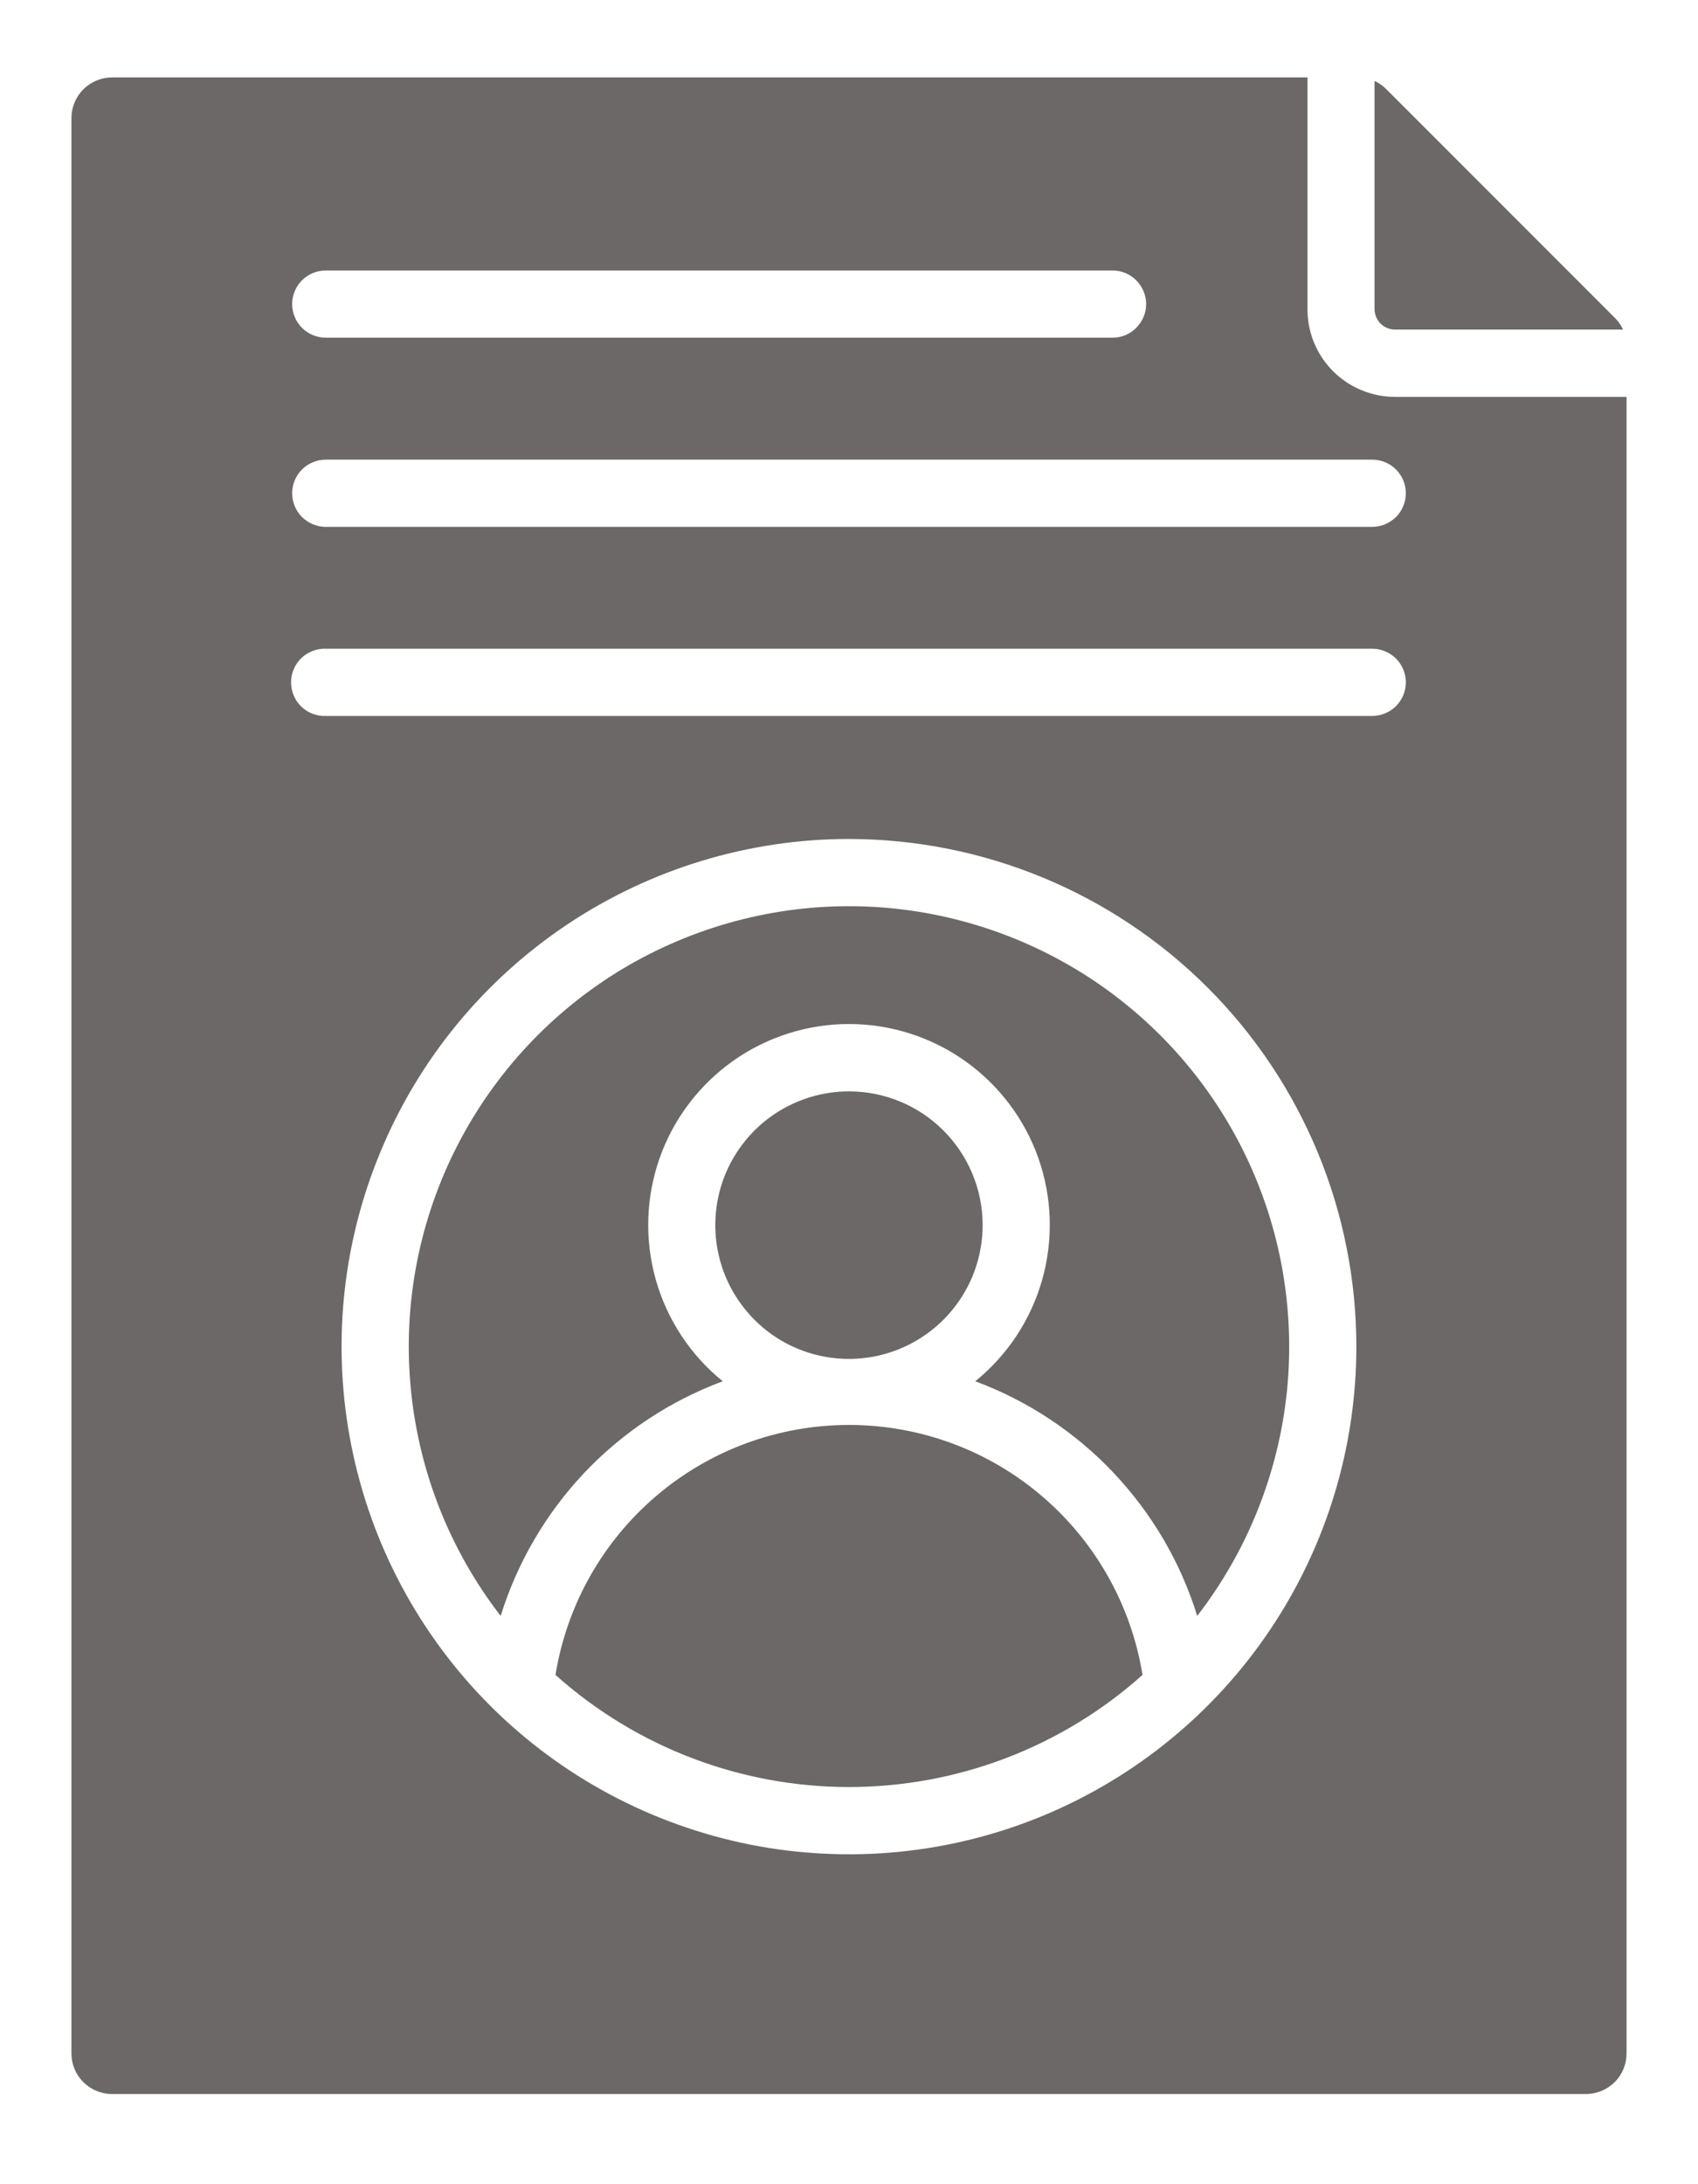 <svg width="14" height="18" viewBox="0 0 14 18" fill="none" xmlns="http://www.w3.org/2000/svg">
<path fill-rule="evenodd" clip-rule="evenodd" d="M0.924 0.638H10.78V2.548C10.78 2.739 10.855 2.923 10.991 3.059C11.126 3.194 11.309 3.27 11.501 3.271H13.411V16.922C13.411 17.011 13.376 17.096 13.313 17.159C13.25 17.221 13.165 17.257 13.076 17.257H0.924C0.835 17.257 0.75 17.221 0.687 17.159C0.624 17.096 0.589 17.011 0.589 16.922V0.973C0.589 0.885 0.624 0.799 0.687 0.736C0.75 0.674 0.835 0.638 0.924 0.638H0.924ZM11.333 0.667V2.548C11.334 2.593 11.351 2.635 11.383 2.667C11.414 2.698 11.457 2.716 11.501 2.716H13.382C13.365 2.679 13.342 2.646 13.313 2.618L11.431 0.736C11.403 0.708 11.37 0.684 11.333 0.667ZM7 6.914C6.173 6.914 5.364 7.16 4.676 7.619C3.988 8.079 3.451 8.732 3.135 9.497C2.818 10.261 2.735 11.102 2.897 11.914C3.058 12.725 3.456 13.471 4.041 14.056C4.626 14.641 5.372 15.039 6.183 15.201C6.995 15.362 7.836 15.28 8.601 14.963C9.365 14.646 10.018 14.11 10.478 13.422C10.938 12.734 11.183 11.925 11.183 11.098C11.183 9.988 10.742 8.924 9.958 8.14C9.173 7.355 8.109 6.915 7 6.914ZM7 8.439C7.342 8.439 7.676 8.545 7.956 8.743C8.235 8.941 8.447 9.22 8.561 9.543C8.675 9.866 8.686 10.216 8.593 10.546C8.5 10.875 8.307 11.168 8.041 11.383C8.474 11.544 8.864 11.802 9.181 12.137C9.498 12.473 9.735 12.876 9.871 13.317C10.286 12.78 10.542 12.138 10.611 11.463C10.679 10.788 10.557 10.107 10.258 9.498C9.959 8.889 9.495 8.376 8.919 8.017C8.343 7.659 7.678 7.468 7 7.468C6.321 7.468 5.656 7.659 5.08 8.017C4.505 8.376 4.041 8.889 3.742 9.498C3.443 10.107 3.32 10.788 3.389 11.463C3.457 12.138 3.713 12.78 4.128 13.317C4.265 12.876 4.501 12.473 4.818 12.137C5.136 11.802 5.526 11.544 5.959 11.383C5.693 11.168 5.5 10.875 5.407 10.546C5.314 10.216 5.325 9.866 5.439 9.543C5.553 9.22 5.765 8.941 6.044 8.743C6.324 8.545 6.658 8.439 7 8.439ZM7 8.994C6.782 8.994 6.569 9.059 6.387 9.18C6.206 9.301 6.065 9.473 5.981 9.675C5.898 9.877 5.876 10.098 5.919 10.312C5.961 10.526 6.067 10.722 6.221 10.877C6.375 11.031 6.572 11.136 6.786 11.178C7 11.22 7.222 11.198 7.423 11.114C7.624 11.03 7.796 10.889 7.917 10.707C8.038 10.526 8.102 10.312 8.102 10.094C8.101 9.802 7.985 9.523 7.778 9.316C7.572 9.11 7.292 8.994 7 8.994ZM9.42 13.803C9.327 13.228 9.032 12.705 8.589 12.328C8.146 11.95 7.582 11.743 7 11.743C6.418 11.743 5.854 11.95 5.411 12.328C4.968 12.705 4.673 13.228 4.58 13.803C5.245 14.398 6.107 14.727 7 14.727C7.893 14.727 8.755 14.398 9.42 13.803ZM2.686 2.783H9.173C9.246 2.783 9.317 2.754 9.368 2.702C9.42 2.65 9.45 2.58 9.45 2.506C9.45 2.433 9.42 2.362 9.368 2.31C9.317 2.258 9.246 2.229 9.173 2.229H2.686C2.613 2.229 2.542 2.258 2.49 2.31C2.438 2.362 2.409 2.433 2.409 2.506C2.409 2.58 2.438 2.65 2.49 2.702C2.542 2.754 2.613 2.783 2.686 2.783ZM2.686 4.342H11.314C11.387 4.342 11.458 4.312 11.51 4.261C11.562 4.209 11.591 4.138 11.591 4.065C11.591 3.991 11.562 3.921 11.51 3.869C11.458 3.817 11.387 3.788 11.314 3.788H2.686C2.613 3.788 2.542 3.817 2.49 3.869C2.438 3.921 2.409 3.991 2.409 4.065C2.409 4.138 2.438 4.209 2.49 4.261C2.542 4.312 2.613 4.342 2.686 4.342ZM2.686 5.9H11.314C11.387 5.9 11.458 5.871 11.51 5.819C11.562 5.767 11.591 5.697 11.591 5.623C11.591 5.55 11.562 5.479 11.51 5.427C11.458 5.376 11.387 5.346 11.314 5.346H2.686C2.649 5.345 2.612 5.351 2.577 5.365C2.542 5.378 2.511 5.398 2.484 5.424C2.457 5.45 2.436 5.481 2.422 5.515C2.407 5.549 2.4 5.586 2.4 5.623C2.4 5.661 2.407 5.697 2.422 5.732C2.436 5.766 2.457 5.797 2.484 5.823C2.511 5.849 2.542 5.869 2.577 5.882C2.612 5.895 2.649 5.902 2.686 5.9V5.9Z" fill="#6C6868"/>
</svg>
